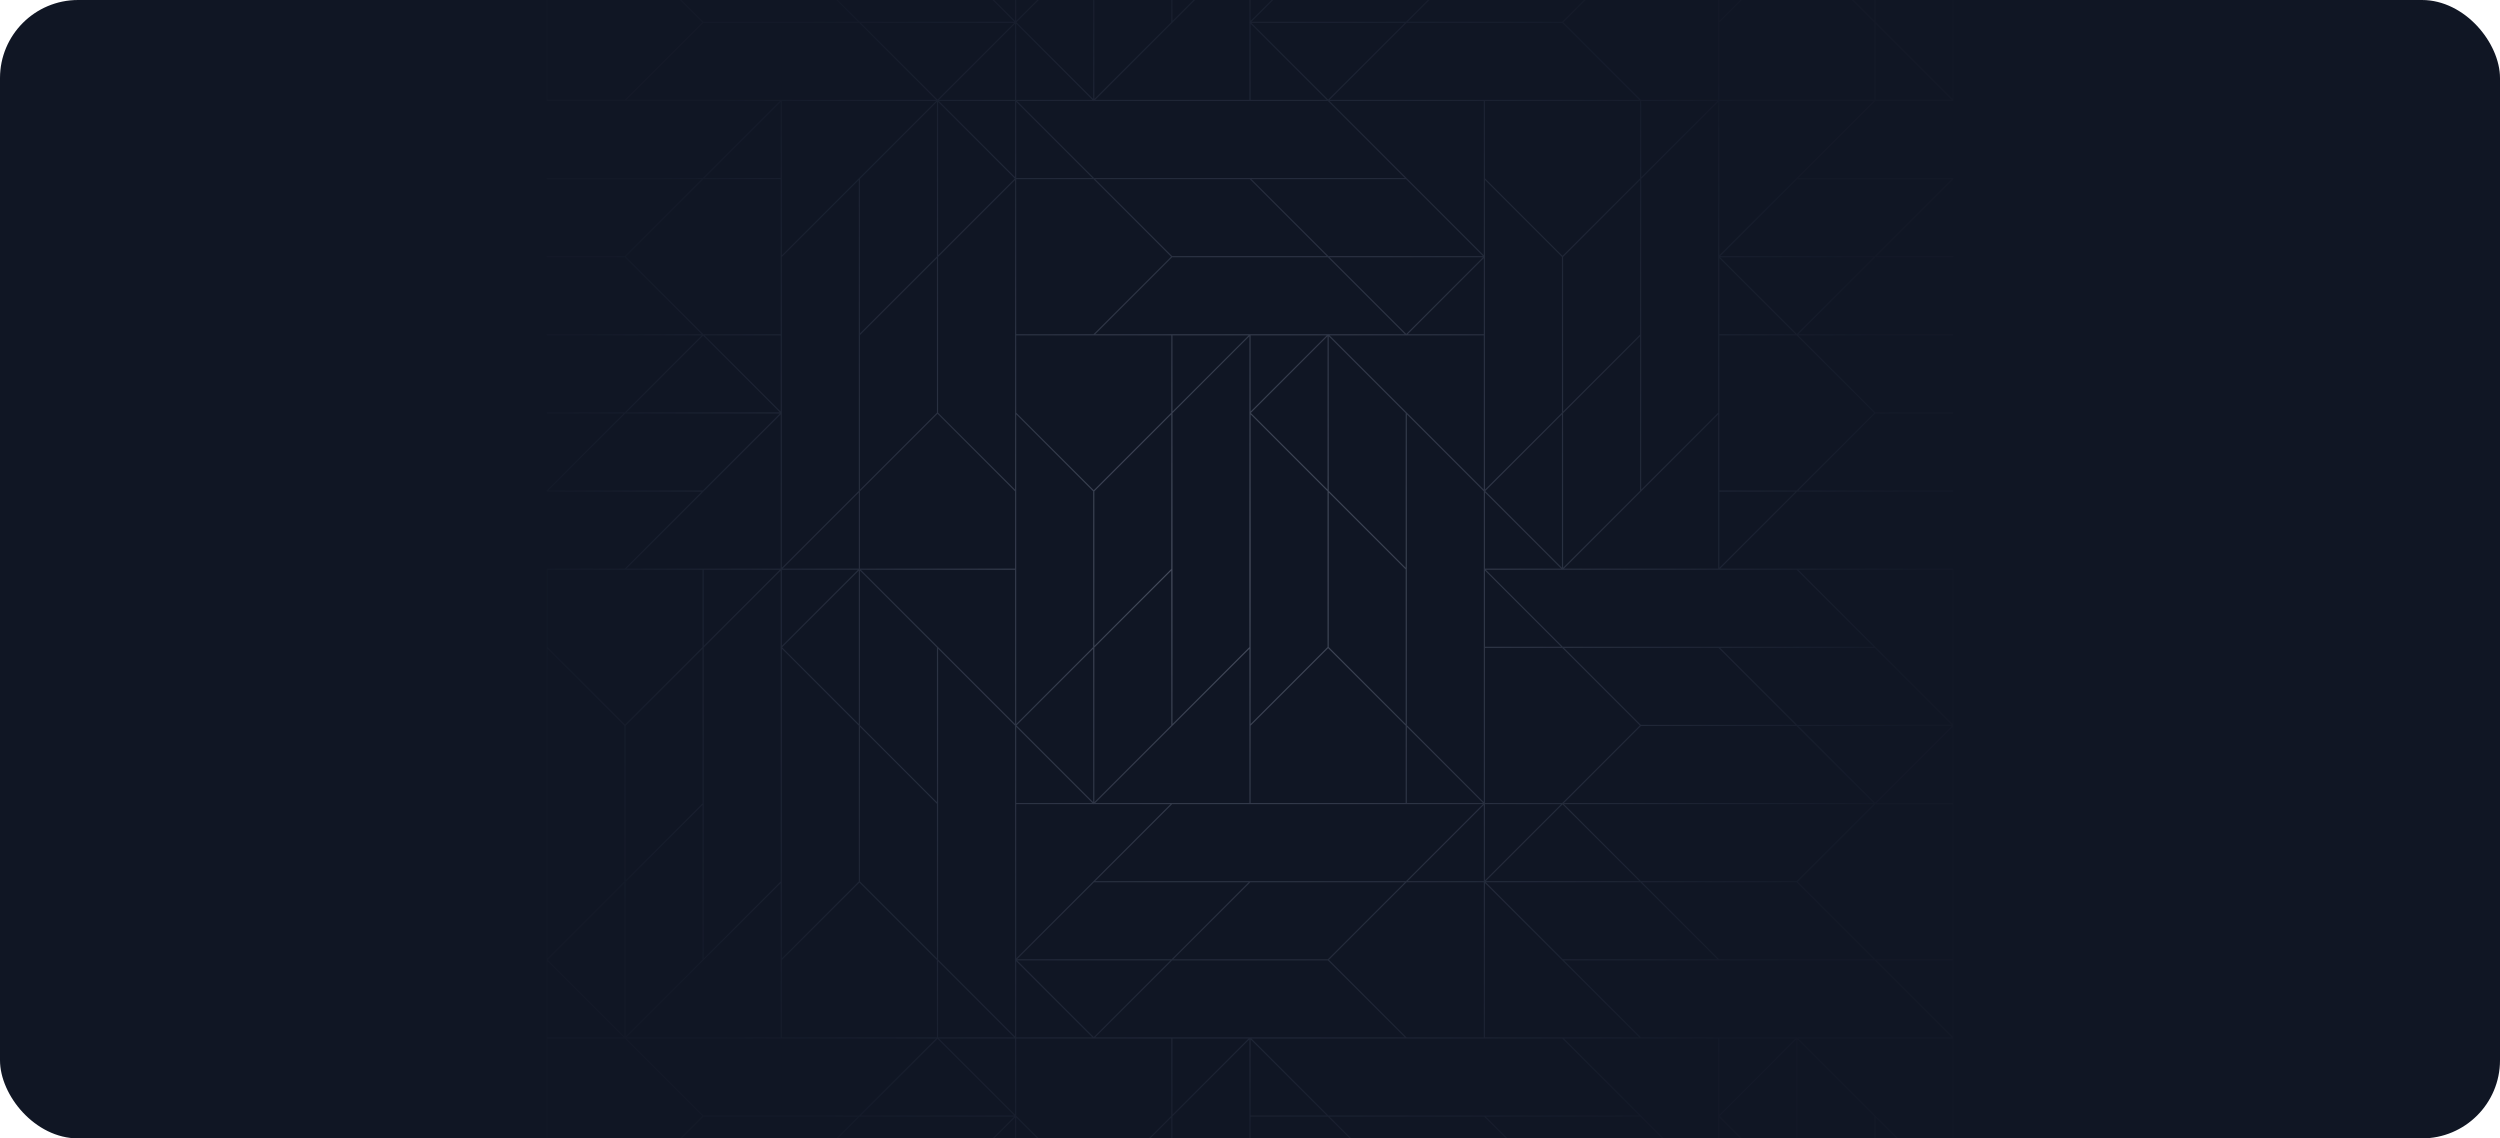 <svg width="448" height="204" viewBox="0 0 448 204" fill="none" xmlns="http://www.w3.org/2000/svg">
<g filter="url(#filter0_n_6805_549)">
<g clip-path="url(#clip0_6805_549)">
<rect width="448" height="204" rx="14" fill="#101624"/>
<path d="M349.897 -24V17.747L336.107 3.957V-24H335.854L335.897 -23.957V3.746L322.108 -10.043V-24H321.898V-10.043L308.108 3.746V-24H223.897V-10.043L210.107 3.746V-24H209.854L196.108 -10.253V-24H195.898V-10.043L182.108 3.746V-24H98V18.105H139.747L125.958 31.895H98V32.148L98.043 32.105H125.746L111.957 45.894H98V46.104H111.957L125.746 59.894H98V60.104H125.746L111.957 73.894H98V74.104H111.747L98 87.851V88.104H125.746L111.957 101.894H98V227.999H182.106V200.253L195.895 214.042V227.999H196.105V214.042L209.895 200.253V227.956L209.852 227.999H210.105V200.043L223.895 186.253V228H308.106V214.043L308.149 214L308.106 213.957V200.254L321.895 214.043V228H322.105V214.253L335.852 228H336.105V200.254L349.895 214.043V228H350V101.895H308.253L322.042 88.105H349.999V87.852L349.956 87.895H322.252L336.042 74.106H349.999V73.896H336.042L322.252 60.106H349.999V59.896H322.252L336.042 46.106H349.999V45.896H336.252L349.999 32.15V31.897H322.252L336.042 18.107H349.999V-24H349.894H349.897ZM322.002 -9.851L335.896 4.043V17.895H308.106V4.043L322 -9.851H322.002ZM336.106 4.253L349.748 17.895H336.106V4.253ZM252.045 213.895L238.255 200.106H265.958L279.748 213.895H252.045ZM196.255 185.895L210.044 172.105H237.958L251.748 185.895H196.255ZM167.957 213.895H140.253L154.043 200.106H181.747L167.957 213.895ZM112.105 130.043L125.895 116.254V143.957L112.105 157.747V130.043ZM139.746 102.105L126.105 115.747V102.105H139.746ZM140.105 73.957V46.043L153.895 32.254V87.957L140.105 101.747V74.044L140.148 74.001L140.105 73.958V73.957ZM181.748 3.895H154.044L140.254 -9.894H167.958L181.748 3.895ZM238.045 -9.894H265.748L251.959 3.895H224.255L238.045 -9.894ZM307.959 116.106L321.748 129.895H294.045L280.255 116.106H307.959ZM293.854 130L279.959 143.895H266.107V116.105H279.959L293.854 129.999V130ZM307.898 200.044V213.747L280.256 186.106H307.898V199.958L307.855 200.001L307.898 200.044ZM252.046 185.895L238.151 172L252.046 158.106H265.897V185.896H252.046V185.895ZM237.959 171.895H210.255L224.045 158.106H251.749L237.959 171.895ZM126.045 199.896L112.255 186.106H167.748L153.958 199.896H126.045ZM139.896 158.254V185.895H112.255L139.896 158.254ZM224.106 4.253L237.748 17.895H224.106V4.253ZM279.958 4.105L293.748 17.895H238.255L252.045 4.105H279.958ZM307.897 46.043V73.957L294.107 87.746V32.043L307.897 18.253V45.956L307.854 45.999L307.897 46.042V46.043ZM252.255 157.895L265.896 144.253V157.895H252.255ZM196.255 157.895L210.044 144.105H224.106H265.748L251.959 157.895H196.255ZM168.106 185.895V172.253L181.748 185.895H168.106ZM181.896 186.105V199.747L168.254 186.105H181.896ZM167.896 185.895H140.105V172.043L154 158.149L167.895 172.043V185.895H167.896ZM168.106 46.043L181.896 32.254V59.895V87.746L168.106 73.957V46.043ZM196.002 18.148L196.045 18.105H237.958L251.748 31.895H196.044L182.254 18.105H195.957L196 18.148H196.002ZM280.107 101.746V74.043L293.897 60.253V87.956L280.107 101.746ZM153.896 157.956L140.106 171.745V116.252L153.896 130.041V157.954V157.956ZM153.748 102.104L140.106 115.746V102.104H153.748ZM140.151 115.999L153.897 102.252V129.745L140.151 115.999ZM182.108 101.894V74.253L195.898 88.042V115.956L182.108 129.745V101.894ZM195.75 31.894H182.108V18.252L195.75 31.894ZM182.108 32.104H195.96L209.854 45.998L195.96 59.893H182.108V32.102V32.104ZM279.898 73.956L266.109 87.745V46.042L266.152 45.999L266.109 45.956V32.253L279.898 46.042V73.956ZM279.898 101.746L266.152 87.999L279.898 74.253V101.746ZM265.898 143.746L252.109 129.956V74.253L265.855 87.999L265.898 88.042V101.894V143.745V143.746ZM210.046 46.104H237.96L251.75 59.894H238.047L238.004 59.851L237.961 59.894H223.899H196.258L210.047 46.104H210.046ZM251.899 101.746L238.109 87.956V60.253L251.899 74.043V101.746ZM210.108 74.043L223.898 60.253V73.956L223.855 73.999L223.898 74.042V101.998V115.954L210.108 129.744V74.041V74.043ZM223.75 60.104L210.108 73.746V60.104H223.75ZM223.898 116.253V143.894H196.257L223.898 116.253ZM224.108 60.104H237.75L224.108 73.746V60.104ZM237.898 60.252V87.745L224.151 73.999L237.898 60.252ZM238.257 60.104H251.96L252.003 60.147L252.046 60.104H265.897V87.745L238.256 60.104H238.257ZM252.257 59.894L265.898 46.252V59.894H252.257ZM252.003 59.851L238.256 46.104H265.749L252.003 59.851ZM209.897 60.104V73.956L196.003 87.85L182.108 73.956V60.104H209.898H209.897ZM196.108 88.042L209.897 74.253V101.956L196.108 115.746V88.042ZM209.897 102.252V129.955L196.108 143.745V116.042L209.897 102.252ZM195.898 143.745L182.151 129.998L195.898 116.252V143.745ZM195.75 143.893H182.108V130.251L195.75 143.893ZM224.108 101.998V74.252L237.898 88.041V115.954L224.108 129.744V101.998ZM238.108 88.251L251.898 102.041V129.744L238.108 115.954V88.251ZM265.898 18.103V45.744L238.257 18.103H265.898ZM265.75 45.893H238.047L224.257 32.104H251.961L265.75 45.893ZM223.96 32.104L237.75 45.893H210.046L196.257 32.104H223.96ZM224.108 130.042L238.003 116.148L251.898 130.042V143.894H224.107V130.042H224.108ZM252.109 130.252L265.75 143.894H252.109V130.252ZM266.109 88.252L279.75 101.894H266.109V88.252ZM293.899 59.955L280.109 73.745V46.041L293.899 32.252V59.955ZM280.004 45.85L266.11 31.956V18.104H293.9V31.956L280.005 45.85H280.004ZM181.899 31.745L168.257 18.104H181.899V31.745ZM168.109 18.253L181.856 32L168.109 45.746V18.253ZM154.109 157.956V130.252L167.899 144.042V171.745L154.109 157.956ZM167.899 143.746L154.109 129.956V102.253L167.899 116.043V143.746ZM154.257 102.104H181.899V129.745L154.257 102.104ZM195.961 144.104L196.004 144.147L196.047 144.104H209.749L182.108 171.745V144.104H195.96H195.961ZM280.258 101.894L307.9 74.253V101.894H280.258ZM294.11 31.745V18.104H307.752L294.11 31.745ZM238.005 17.851L224.258 4.104H251.752L238.005 17.851ZM168.258 17.894L181.9 4.252V17.894H168.258ZM168.005 17.851L154.258 4.104H181.752L168.005 17.851ZM167.752 18.104L140.111 45.745V18.104H167.752ZM167.9 18.252V45.955L154.11 59.745V32.042L167.9 18.252ZM154.11 60.042L167.9 46.252V73.956L154.11 87.745V60.042ZM168.005 74.147L181.9 88.041V101.893H154.109V88.041L168.004 74.147H168.005ZM153.9 101.893H140.259L153.9 88.251V101.893ZM168.005 186.146L181.752 199.893H154.258L168.005 186.146ZM168.11 171.954V116.252L181.857 129.998L181.9 130.041V144.103V171.954L181.857 171.997L181.9 172.04V185.744L168.11 171.954ZM182.259 171.892L196.049 158.103H223.752L209.962 171.892H182.259ZM209.752 172.102L196.006 185.849L182.259 172.102H209.752ZM266.112 185.892V158.251L293.753 185.892H266.112ZM266.26 158.102H293.963L307.753 171.891H280.049L266.26 158.102ZM266.26 157.891L280.006 144.145L293.753 157.891H266.26ZM266.112 157.743V144.102H279.753L266.112 157.743ZM266.112 115.891V102.25L279.753 115.891H266.112ZM307.897 -10.105H294.255L307.897 -23.747V-10.105ZM307.897 -9.895V17.895H294.045L280.15 4L294.045 -9.894H307.897V-9.895ZM279.958 3.894H252.255L266.044 -9.895H293.748L279.958 3.894ZM182.106 17.894V4.252L195.747 17.894H182.106ZM139.957 -9.895L153.747 3.894H126.044L112.254 -9.895H139.957ZM126.044 4.104H153.957L167.747 17.894H112.254L126.044 4.104ZM139.895 102.253V115.957L139.852 116L139.895 116.043V157.956L126.106 171.745V116.042L139.895 102.252V102.253ZM125.896 144.253V171.956L112.106 185.746V158.043L125.896 144.253ZM111.896 185.746L98.148 172L111.895 158.254V185.747L111.896 185.746ZM125.853 200L111.958 213.894H98.105V186.104H111.957L125.851 199.999L125.853 200ZM126.045 200.105H153.748L139.958 213.894H112.254L126.044 200.105H126.045ZM182.107 172.253L195.748 185.895H182.107V172.253ZM224.107 186.253L237.749 199.895H224.107V186.253ZM224.255 186.105H265.897H279.959L293.749 199.895H238.046L224.256 186.105H224.255ZM266.256 200.105H293.959L307.749 213.894H280.045L266.256 200.105ZM307.749 214.104L294.002 227.851L280.255 214.104H307.749ZM322.046 185.894L322.003 185.851L321.96 185.894H294.046L280.256 172.104H335.96L349.75 185.894H322.047H322.046ZM308.046 171.894L294.256 158.105H321.96L335.749 171.894H308.046ZM321.96 157.895H294.046L280.256 144.105H335.749L321.96 157.895ZM280.256 143.895L294.046 130.105H321.96L335.749 143.895H280.255H280.256ZM322.257 130.105H349.75L336.003 143.852L322.257 130.105ZM322.047 129.895L308.257 116.106H335.96L349.75 129.895H322.047ZM280.046 115.896L266.257 102.106H279.96L280.003 102.149L280.046 102.106H321.96L335.749 115.896H280.046ZM293.96 -10.104H238.256L252.045 -23.895H307.749L293.959 -10.105L293.96 -10.104ZM251.748 -23.895L224.106 3.746V-23.895H251.748ZM223.896 3.956L223.853 3.999L223.896 4.042V17.894H196.255L223.896 -9.747V3.956ZM209.896 -23.747V3.956L196.107 17.746V-9.956L209.896 -23.747ZM195.897 -9.747V17.746L182.15 3.999L195.897 -9.747ZM181.896 -23.895V3.746L154.254 -23.895H181.896ZM153.957 -23.895L167.747 -10.105H112.044L98.253 -23.895H153.956H153.957ZM111.747 -10.105H98.105V-23.747L111.747 -10.105ZM98.105 -9.895H111.957L125.851 3.999L111.957 17.894H98.105V-9.895ZM139.895 18.253V31.895H126.254L139.895 18.253ZM126.044 32.105H139.895V59.895H126.044L126.001 59.852L112.149 46L126.044 32.106V32.105ZM139.895 60.105V73.747L126.254 60.105H139.895ZM126.001 60.148L139.747 73.895H112.254L126.001 60.148ZM98.253 87.895L112.043 74.106H139.746L125.956 87.895H98.253ZM139.895 74.254V101.895H112.254L139.895 74.254ZM125.896 102.105V115.957L112.001 129.851L98.105 115.957V102.105H125.896ZM98.105 116.254L111.895 130.043V157.957L98.105 171.746V116.253V116.254ZM111.747 185.895H98.105V172.253L111.747 185.895ZM98.105 214.105H111.747L98.105 227.747V214.105ZM112.044 214.105H167.747L153.957 227.895H98.253L112.043 214.105H112.044ZM154.254 227.895L181.896 200.254V227.895H154.254ZM196.002 213.851L182.15 200L182.107 199.957V186.105H195.958L196.002 186.148L196.045 186.105H209.896V199.957L196.002 213.851ZM210.106 186.105H223.748L210.106 199.747V186.105ZM224.106 200.105H237.958L251.853 213.999L237.958 227.894H224.106V200.104V200.105ZM238.255 227.895L252.045 214.105H279.958L293.748 227.895H238.254H238.255ZM294.255 227.895L307.897 214.253V227.895H294.255ZM308.107 186.105H321.748L308.107 199.747V186.105ZM308.15 200L321.897 186.253V213.746L308.15 200ZM335.896 227.746L322.107 213.956V186.253L335.896 200.043V227.746ZM349.896 213.746L322.255 186.105H349.896V213.746ZM349.896 185.747L336.254 172.105H349.896V185.747ZM336.044 171.895L322.15 158.001L336.044 144.106H349.896V171.896H336.044V171.895ZM349.896 143.895H336.254L349.896 130.253V143.895ZM322.255 102.105H349.896V129.746L322.255 102.105ZM308.106 101.746V88.104H321.747L308.106 101.746ZM321.957 87.894H308.106V60.104H321.957L322 60.147L335.852 73.999L321.957 87.893V87.894ZM308.106 59.894V46.252L321.747 59.894H308.106ZM322 59.851L308.254 46.104H335.747L322 59.851ZM349.747 32.105L335.957 45.894H308.254L322.044 32.105H349.747ZM308.105 45.746V18.105H335.746L308.105 45.746Z" fill="url(#paint0_radial_6805_549)"/>
</g>
</g>
<defs>
<filter id="filter0_n_6805_549" x="0" y="0" width="448" height="204" filterUnits="userSpaceOnUse" color-interpolation-filters="sRGB">
<feFlood flood-opacity="0" result="BackgroundImageFix"/>
<feBlend mode="normal" in="SourceGraphic" in2="BackgroundImageFix" result="shape"/>
<feTurbulence type="fractalNoise" baseFrequency="2 2" stitchTiles="stitch" numOctaves="3" result="noise" seed="5784" />
<feColorMatrix in="noise" type="luminanceToAlpha" result="alphaNoise" />
<feComponentTransfer in="alphaNoise" result="coloredNoise1">
<feFuncA type="discrete" tableValues="0 0 0 0 0 0 0 0 0 0 0 0 0 1 1 1 1 1 1 1 1 1 1 1 1 1 1 1 1 1 1 1 1 1 1 1 0 0 0 0 0 0 0 0 0 0 0 0 0 0 0 0 0 0 0 0 0 0 0 0 0 0 0 0 0 0 0 0 0 0 0 0 0 0 0 0 0 0 0 0 0 0 0 0 0 0 0 0 0 0 0 0 0 0 0 0 0 0 0 0 "/>
</feComponentTransfer>
<feComposite operator="in" in2="shape" in="coloredNoise1" result="noise1Clipped" />
<feFlood flood-color="#2D354A" result="color1Flood" />
<feComposite operator="in" in2="noise1Clipped" in="color1Flood" result="color1" />
<feMerge result="effect1_noise_6805_549">
<feMergeNode in="shape" />
<feMergeNode in="color1" />
</feMerge>
</filter>
<radialGradient id="paint0_radial_6805_549" cx="0" cy="0" r="1" gradientUnits="userSpaceOnUse" gradientTransform="translate(220.269 102) scale(123.393 123.392)">
<stop stop-color="#4C5363"/>
<stop offset="1" stop-color="#2D354A" stop-opacity="0.1"/>
</radialGradient>
<clipPath id="clip0_6805_549">
<rect width="448" height="204" rx="14" fill="white"/>
</clipPath>
</defs>
</svg>
